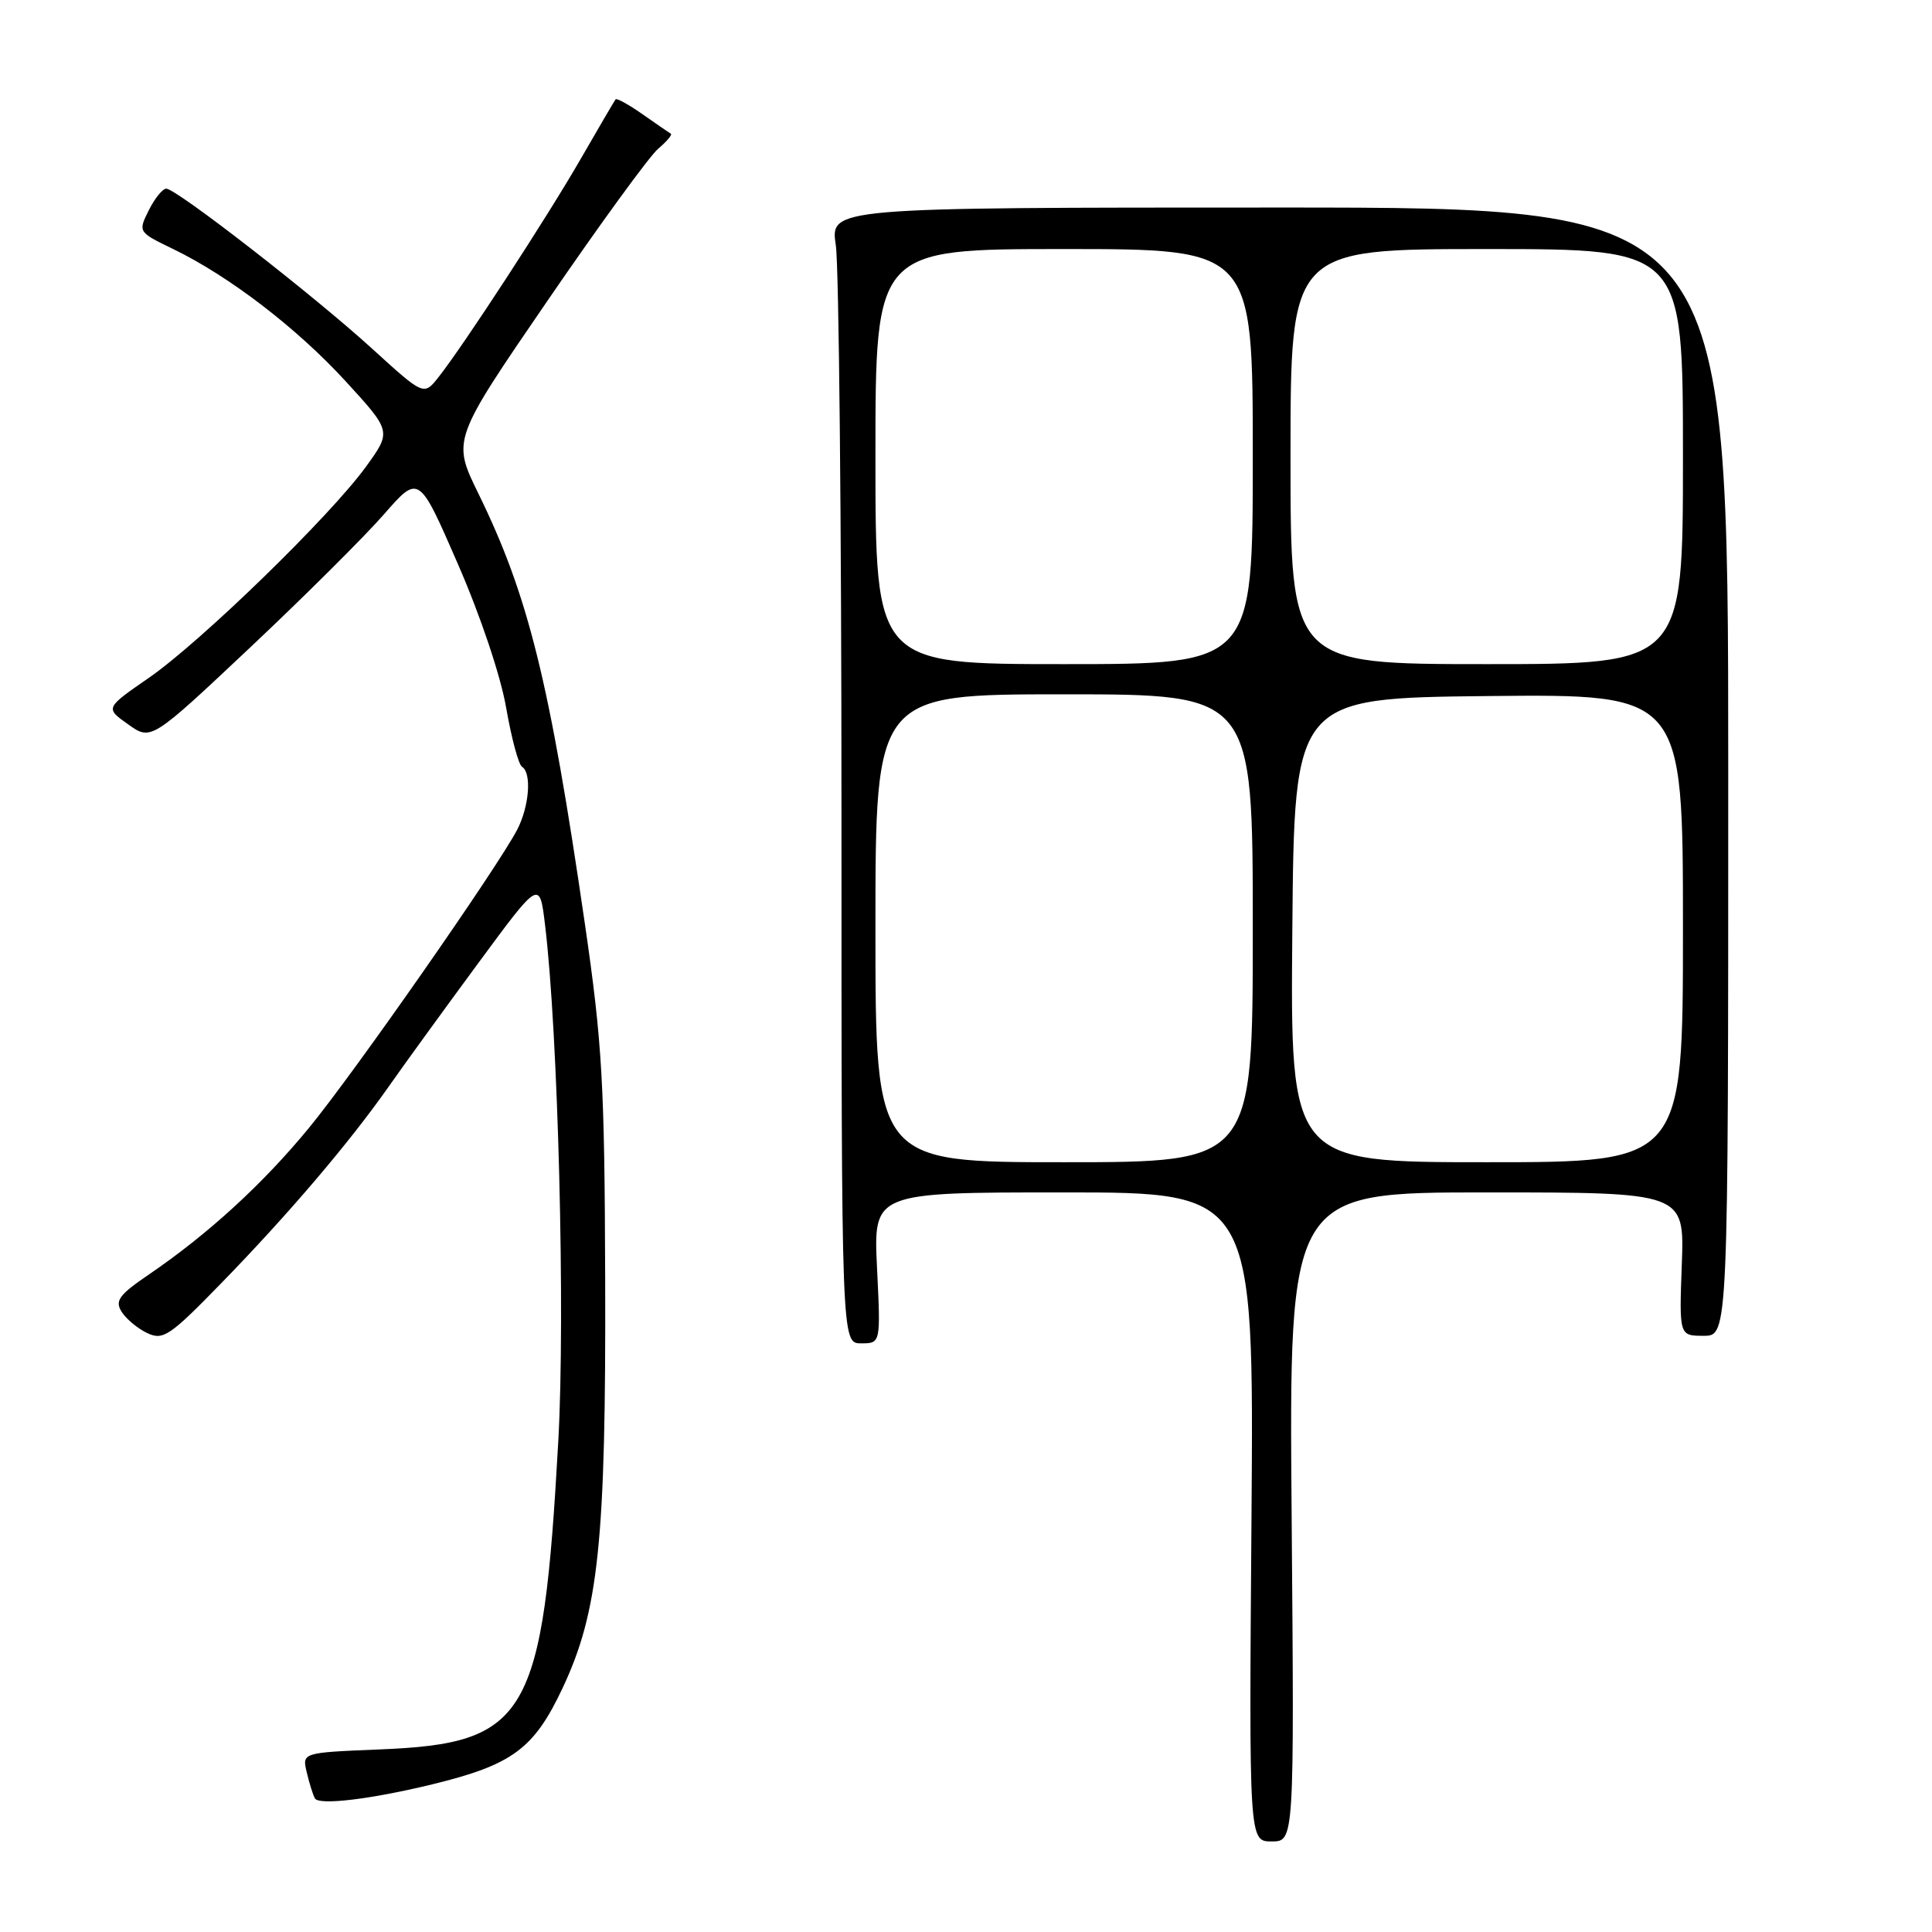<?xml version="1.0" encoding="UTF-8" standalone="no"?>
<!DOCTYPE svg PUBLIC "-//W3C//DTD SVG 1.1//EN" "http://www.w3.org/Graphics/SVG/1.1/DTD/svg11.dtd" >
<svg xmlns="http://www.w3.org/2000/svg" xmlns:xlink="http://www.w3.org/1999/xlink" version="1.1" viewBox="0 0 256 256">
 <g >
 <path fill="currentColor"
d=" M 171.15 201.00 C 170.80 158.00 170.80 158.00 197.00 158.00 C 223.19 158.00 223.19 158.00 222.85 167.50 C 222.50 177.00 222.50 177.00 225.75 177.00 C 229.00 177.00 229.00 177.00 229.00 102.25 C 229.00 27.50 229.00 27.50 169.50 27.50 C 110.00 27.50 110.00 27.50 110.75 32.50 C 111.16 35.25 111.50 69.11 111.50 107.75 C 111.50 178.00 111.50 178.00 114.10 178.00 C 116.70 178.00 116.70 178.00 116.21 168.00 C 115.73 158.00 115.73 158.00 140.94 158.00 C 166.15 158.00 166.15 158.00 165.83 201.00 C 165.50 244.00 165.50 244.00 168.50 244.00 C 171.50 244.00 171.50 244.00 171.15 201.00 Z  M 57.25 236.44 C 67.89 233.85 70.75 231.74 74.54 223.69 C 79.33 213.52 80.30 204.21 80.19 169.41 C 80.11 143.61 79.81 138.29 77.50 122.41 C 72.82 90.27 70.01 78.92 63.39 65.40 C 59.91 58.29 59.91 58.29 72.51 39.90 C 79.44 29.78 86.05 20.70 87.20 19.72 C 88.34 18.75 89.11 17.85 88.89 17.72 C 88.68 17.60 87.00 16.44 85.17 15.16 C 83.34 13.87 81.72 12.98 81.57 13.16 C 81.42 13.35 79.35 16.88 76.98 21.00 C 72.49 28.80 61.49 45.68 58.11 49.97 C 56.16 52.44 56.16 52.44 49.33 46.22 C 41.59 39.16 23.37 25.00 22.03 25.00 C 21.54 25.00 20.50 26.29 19.71 27.87 C 18.29 30.73 18.30 30.75 22.89 32.97 C 30.36 36.58 39.33 43.46 45.82 50.54 C 51.88 57.16 51.88 57.16 48.50 61.83 C 43.74 68.40 26.61 85.05 19.72 89.82 C 13.93 93.82 13.93 93.82 16.98 95.98 C 20.02 98.15 20.02 98.15 33.11 85.83 C 40.31 79.05 48.30 71.10 50.85 68.18 C 55.50 62.85 55.50 62.85 60.65 74.68 C 63.65 81.55 66.34 89.55 67.07 93.79 C 67.77 97.81 68.71 101.32 69.17 101.60 C 70.47 102.41 70.14 106.82 68.54 109.92 C 65.96 114.90 46.85 142.28 40.90 149.50 C 34.81 156.90 27.59 163.51 19.77 168.85 C 15.77 171.57 15.20 172.35 16.11 173.81 C 16.71 174.76 18.24 176.04 19.51 176.64 C 21.61 177.63 22.48 177.05 29.24 170.11 C 38.13 160.99 46.23 151.49 51.49 144.00 C 53.61 140.97 58.99 133.57 63.43 127.54 C 71.50 116.59 71.50 116.59 72.22 122.54 C 73.96 136.88 74.91 174.09 73.98 190.89 C 71.94 227.61 69.96 231.02 50.26 231.81 C 40.02 232.23 40.02 232.23 40.65 234.86 C 40.99 236.31 41.48 237.86 41.73 238.30 C 42.26 239.24 49.15 238.41 57.25 236.44 Z  M 116.00 123.00 C 116.00 92.00 116.00 92.00 141.00 92.00 C 166.00 92.00 166.00 92.00 166.00 123.00 C 166.00 154.00 166.00 154.00 141.00 154.00 C 116.00 154.00 116.00 154.00 116.00 123.00 Z  M 171.24 123.25 C 171.50 92.50 171.50 92.50 197.25 92.23 C 223.00 91.97 223.00 91.97 223.00 122.98 C 223.00 154.00 223.00 154.00 196.99 154.00 C 170.97 154.00 170.97 154.00 171.24 123.25 Z  M 116.00 60.50 C 116.00 33.00 116.00 33.00 141.00 33.00 C 166.00 33.00 166.00 33.00 166.00 60.50 C 166.00 88.00 166.00 88.00 141.00 88.00 C 116.00 88.00 116.00 88.00 116.00 60.50 Z  M 171.00 60.50 C 171.00 33.00 171.00 33.00 197.00 33.00 C 223.00 33.00 223.00 33.00 223.00 60.50 C 223.00 88.00 223.00 88.00 197.00 88.00 C 171.00 88.00 171.00 88.00 171.00 60.50 Z "/>
</g>
</svg>